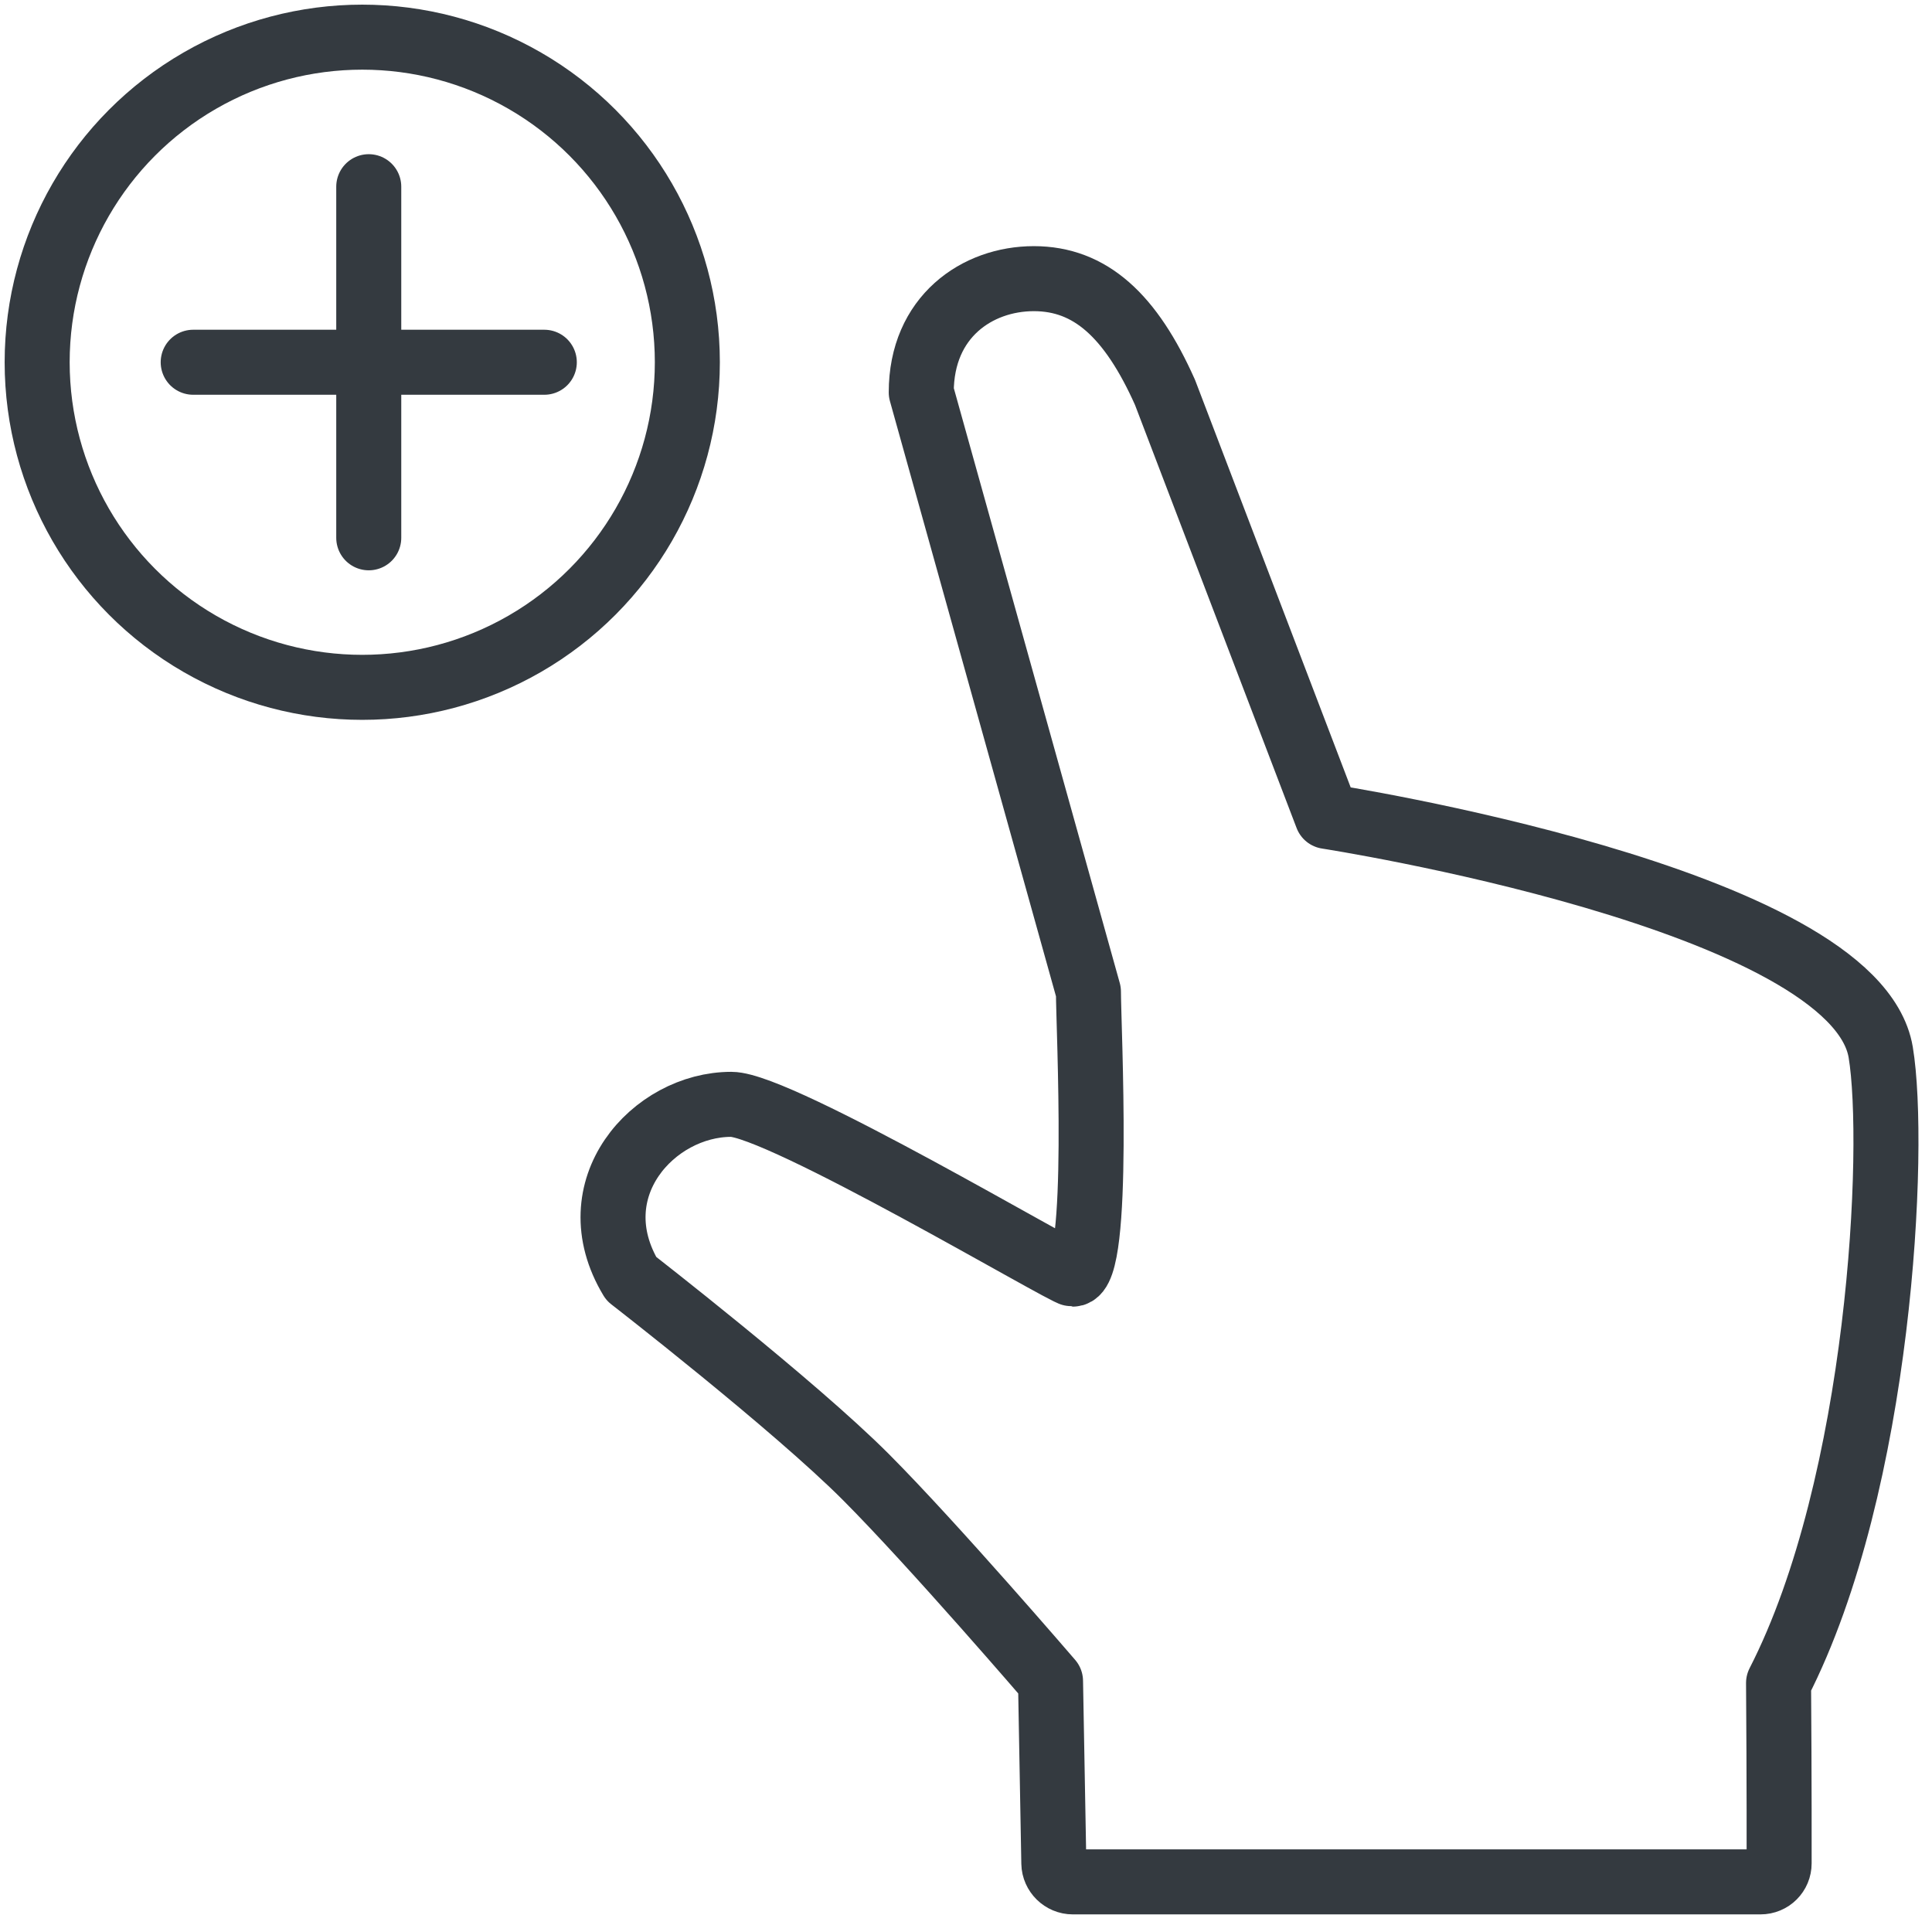 <?xml version="1.0" encoding="UTF-8"?>
<svg width="104px" height="104px" viewBox="0 0 104 104" version="1.1" xmlns="http://www.w3.org/2000/svg" xmlns:xlink="http://www.w3.org/1999/xlink">
    <!-- Generator: Sketch 47 (45396) - http://www.bohemiancoding.com/sketch -->
    <title>gestures-37</title>
    <desc>Created with Sketch.</desc>
    <defs></defs>
    <g id="ALL" stroke="none" stroke-width="1" fill="none" fill-rule="evenodd" stroke-linecap="round" fill-opacity="0" stroke-linejoin="round">
        <g id="Primary" transform="translate(-416, -9624)" stroke="#343A40" stroke-width="3.5" fill="#DBECFF">
            <g id="gestures-37" transform="translate(418, 9626)">
                <path d="M93.74,88.595 C93.78,93.797 93.771,98.304 93.771,98.304 C93.771,98.855 93.332,99.302 92.766,99.302 L55.75,99.302 C55.196,99.302 54.738,98.851 54.728,98.304 L54.55,88.494 C54.55,88.494 48.274,81.188 44.635,77.534 C40.751,73.633 31.981,66.832 31.981,66.832 C29.068,61.991 33.173,57.447 37.365,57.447 C39.96,57.447 55.322,66.586 55.746,66.586 C57.255,66.586 56.591,53.229 56.591,51.383 L47.591,19.123 C47.591,15.041 50.612,13 53.652,13 C56.692,13 58.871,14.994 60.713,19.123 L69.431,41.948 C69.431,41.948 97.856,46.341 99.24,54.647 C100.086,59.719 99.24,77.866 93.74,88.595 Z" id="Layer-1"></path>
                <circle id="Layer-2" cx="17.5" cy="17.5" r="17.5"></circle>
                <path d="M17.85,8.05 L17.85,26.95" id="Layer-3"></path>
                <path d="M27.3,17.5 L8.4,17.5" id="Layer-4"></path>
            </g>
        </g>
    </g>
</svg>